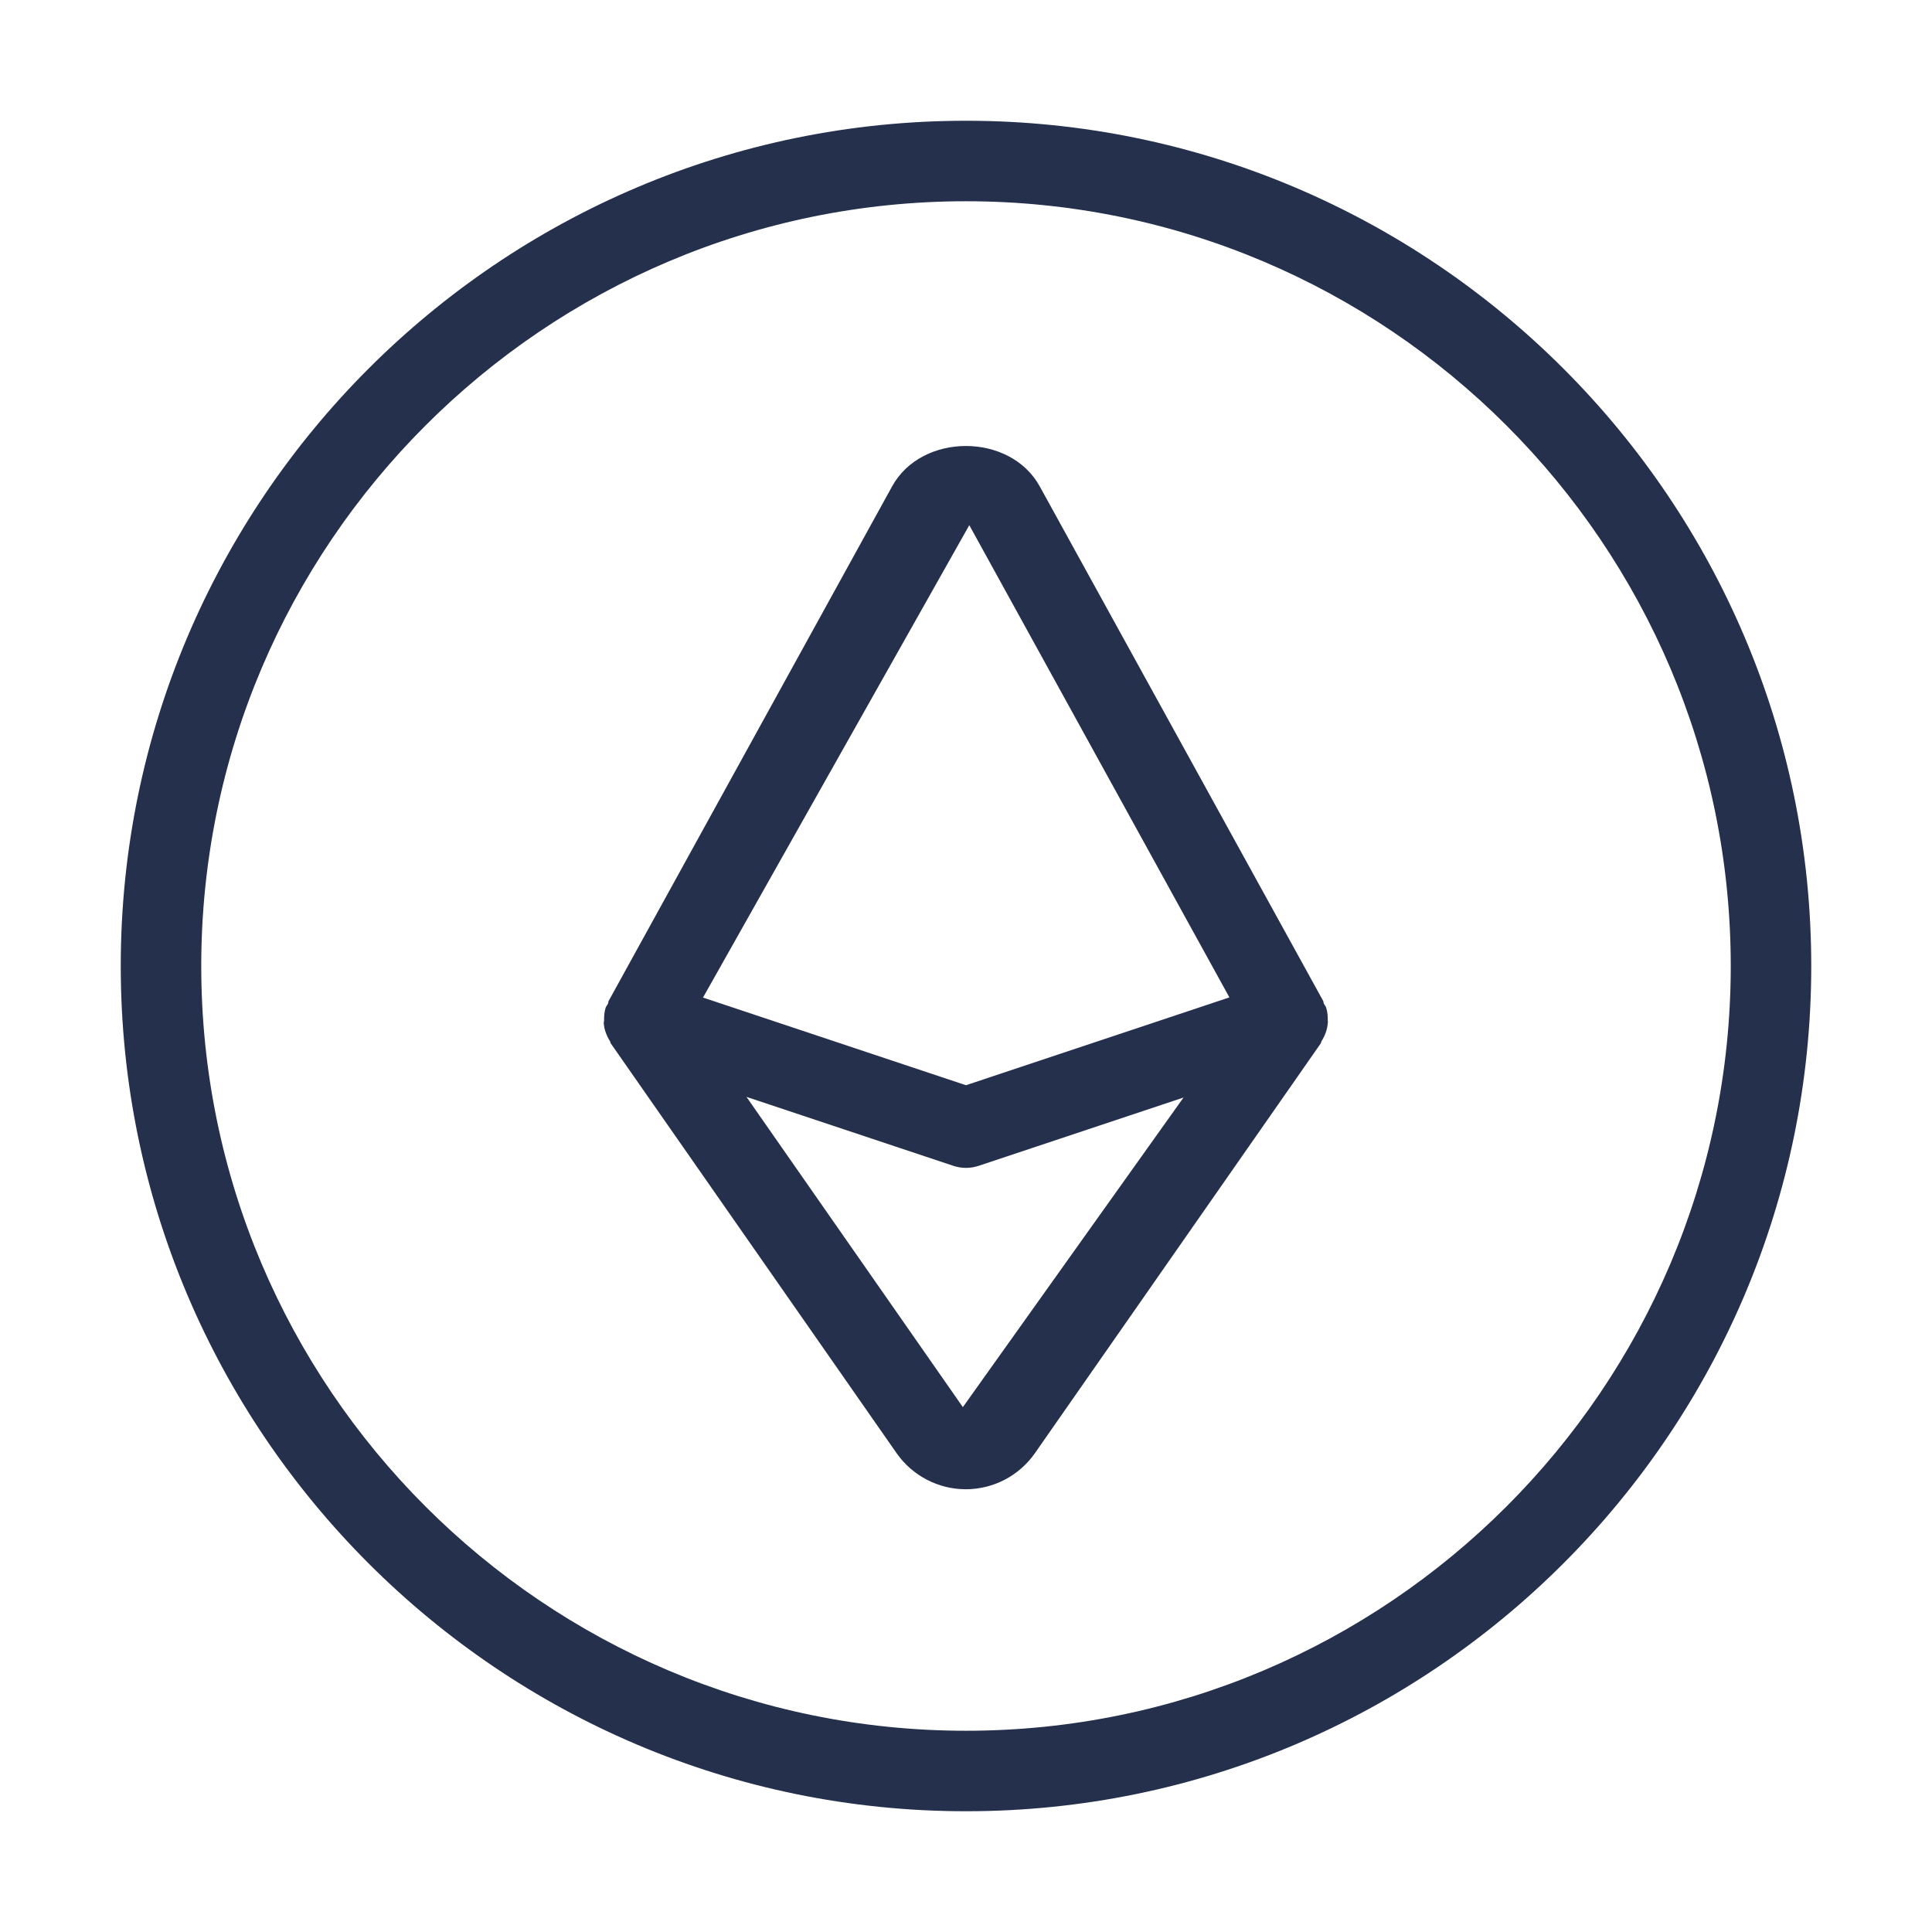 <svg width="24" height="24" viewBox="0 0 24 24" fill="none" xmlns="http://www.w3.org/2000/svg">
<path d="M12 1.5C6.21 1.5 1.5 6.21 1.5 12C1.5 17.79 6.21 22.5 12 22.5C17.79 22.5 22.5 17.79 22.5 12C22.5 6.21 17.79 1.5 12 1.5ZM12 21.5C6.762 21.5 2.5 17.238 2.5 12C2.5 6.762 6.762 2.5 12 2.5C17.238 2.5 21.5 6.762 21.5 12C21.5 17.238 17.238 21.5 12 21.5ZM16.494 12.678C16.494 12.625 16.492 12.571 16.474 12.517C16.468 12.498 16.454 12.485 16.445 12.467C16.44 12.456 16.443 12.444 16.437 12.434L12.916 6.042C12.548 5.373 11.45 5.373 11.082 6.042L7.561 12.434C7.555 12.444 7.558 12.456 7.553 12.467C7.545 12.485 7.531 12.498 7.524 12.517C7.506 12.571 7.504 12.625 7.504 12.678C7.504 12.688 7.5 12.697 7.5 12.707C7.505 12.79 7.535 12.866 7.578 12.935C7.583 12.943 7.582 12.953 7.587 12.961L11.138 18.052C11.334 18.332 11.655 18.5 11.997 18.5C12.339 18.5 12.66 18.333 12.856 18.052L16.407 12.961C16.412 12.953 16.411 12.943 16.416 12.935C16.459 12.866 16.489 12.789 16.494 12.707C16.498 12.697 16.494 12.688 16.494 12.678ZM12.041 6.524L15.272 12.39L12 13.481L8.733 12.392L12.041 6.524ZM11.961 17.48L9.273 13.626L11.842 14.482C11.893 14.499 11.947 14.508 12 14.508C12.053 14.508 12.107 14.499 12.158 14.482L14.702 13.634L11.961 17.48Z" fill="#25314C"/>
</svg>
